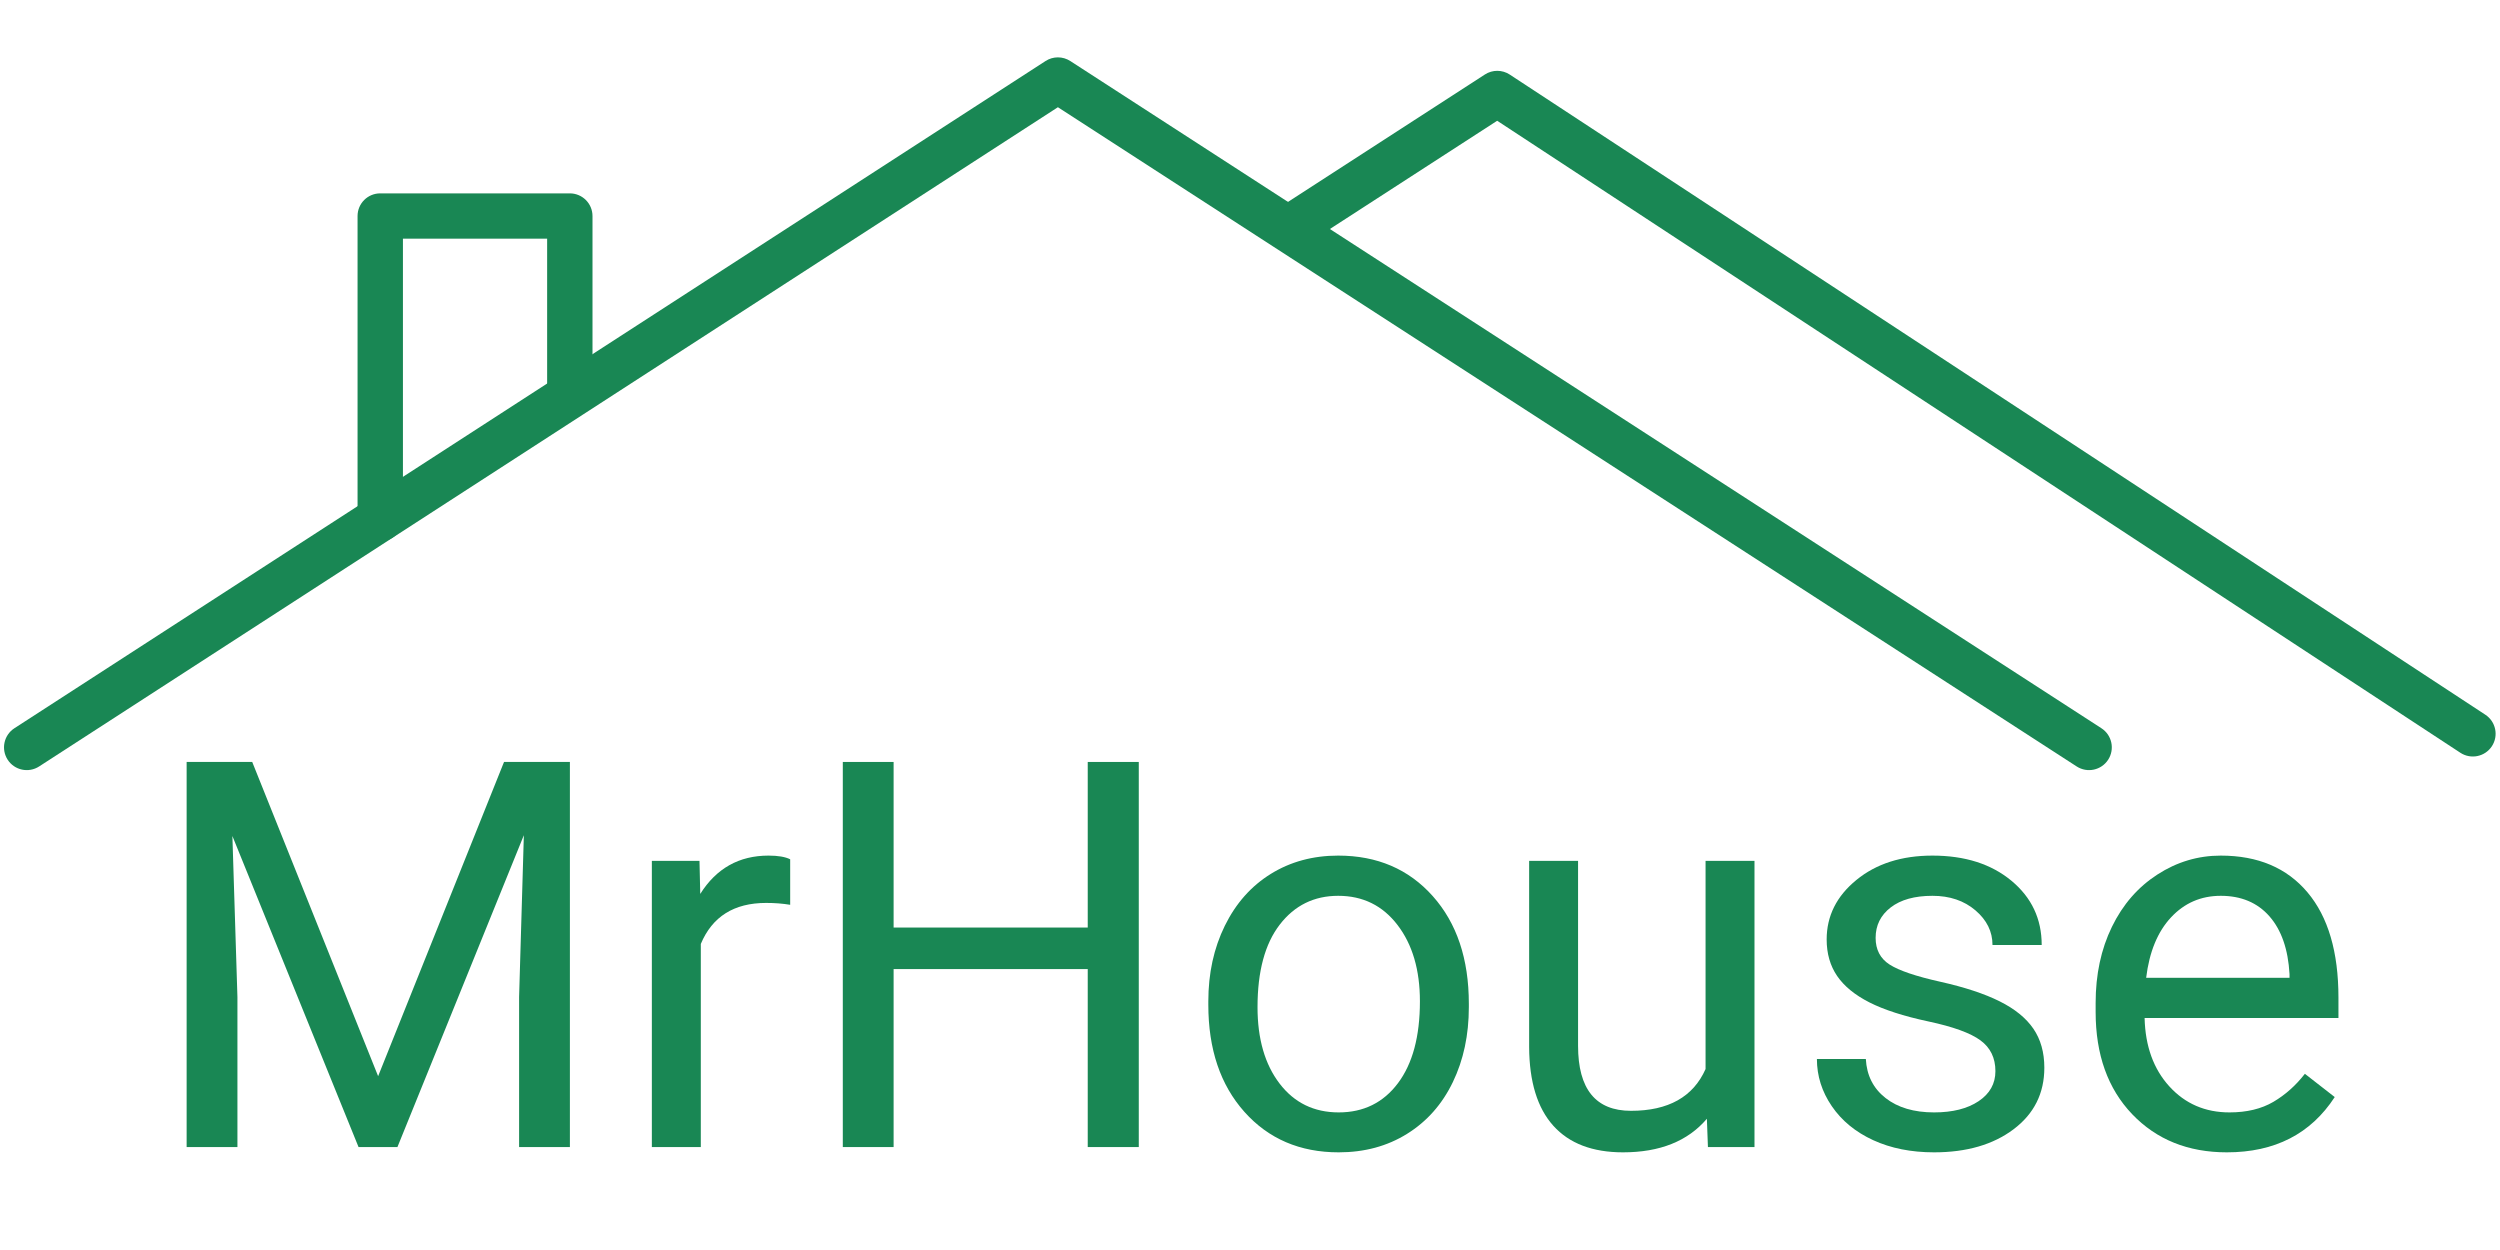 <svg xmlns="http://www.w3.org/2000/svg" xmlns:xlink="http://www.w3.org/1999/xlink" width="1500" zoomAndPan="magnify" viewBox="0 0 1125 562.5" height="750" preserveAspectRatio="xMidYMid meet" version="1.0"><defs><g/><clipPath id="9830ff75ea"><path d="M 1 25.07 L 951 25.07 L 951 347 L 1 347 Z M 1 25.07 " clip-rule="nonzero"/></clipPath></defs><g fill="#198754" fill-opacity="1"><g transform="translate(63.875, 516.177)"><g><path d="M 49.625 -173.297 L 106.281 -31.891 L 162.938 -173.297 L 192.578 -173.297 L 192.578 0 L 169.719 0 L 169.719 -67.484 L 171.859 -140.328 L 114.969 0 L 97.469 0 L 40.703 -139.969 L 42.969 -67.484 L 42.969 0 L 20.109 0 L 20.109 -173.297 Z M 49.625 -173.297 "/></g></g><g transform="translate(276.675, 516.177)"><g><path d="M 78.906 -109.016 C 75.57 -109.578 71.961 -109.859 68.078 -109.859 C 53.641 -109.859 43.844 -103.707 38.688 -91.406 L 38.688 0 L 16.656 0 L 16.656 -128.781 L 38.094 -128.781 L 38.438 -113.906 C 45.664 -125.406 55.906 -131.156 69.156 -131.156 C 73.438 -131.156 76.688 -130.602 78.906 -129.5 Z M 78.906 -109.016 "/></g></g><g transform="translate(359.153, 516.177)"><g><path d="M 153.297 0 L 130.328 0 L 130.328 -80.094 L 42.969 -80.094 L 42.969 0 L 20.109 0 L 20.109 -173.297 L 42.969 -173.297 L 42.969 -98.781 L 130.328 -98.781 L 130.328 -173.297 L 153.297 -173.297 Z M 153.297 0 "/></g></g><g transform="translate(532.916, 516.177)"><g><path d="M 10.828 -65.578 C 10.828 -78.191 13.305 -89.535 18.266 -99.609 C 23.223 -109.691 30.125 -117.469 38.969 -122.938 C 47.82 -128.414 57.922 -131.156 69.266 -131.156 C 86.805 -131.156 100.988 -125.082 111.812 -112.938 C 122.645 -100.801 128.062 -84.66 128.062 -64.516 L 128.062 -62.953 C 128.062 -50.422 125.66 -39.176 120.859 -29.219 C 116.055 -19.258 109.191 -11.504 100.266 -5.953 C 91.348 -0.398 81.094 2.375 69.5 2.375 C 52.051 2.375 37.91 -3.691 27.078 -15.828 C 16.242 -27.973 10.828 -44.039 10.828 -64.031 Z M 32.969 -62.953 C 32.969 -48.672 36.281 -37.207 42.906 -28.562 C 49.531 -19.914 58.395 -15.594 69.5 -15.594 C 80.688 -15.594 89.57 -19.973 96.156 -28.734 C 102.75 -37.504 106.047 -49.785 106.047 -65.578 C 106.047 -79.703 102.691 -91.145 95.984 -99.906 C 89.285 -108.676 80.379 -113.062 69.266 -113.062 C 58.398 -113.062 49.633 -108.738 42.969 -100.094 C 36.301 -91.445 32.969 -79.066 32.969 -62.953 Z M 32.969 -62.953 "/></g></g><g transform="translate(671.926, 516.177)"><g><path d="M 96.172 -12.734 C 87.598 -2.66 75.02 2.375 58.438 2.375 C 44.707 2.375 34.254 -1.609 27.078 -9.578 C 19.898 -17.555 16.27 -29.359 16.188 -44.984 L 16.188 -128.781 L 38.203 -128.781 L 38.203 -45.578 C 38.203 -26.066 46.141 -16.312 62.016 -16.312 C 78.828 -16.312 90.016 -22.578 95.578 -35.109 L 95.578 -128.781 L 117.594 -128.781 L 117.594 0 L 96.641 0 Z M 96.172 -12.734 "/></g></g><g transform="translate(806.295, 516.177)"><g><path d="M 91.641 -34.156 C 91.641 -40.102 89.395 -44.723 84.906 -48.016 C 80.426 -51.316 72.613 -54.156 61.469 -56.531 C 50.32 -58.914 41.473 -61.773 34.922 -65.109 C 28.379 -68.441 23.539 -72.406 20.406 -77 C 17.27 -81.602 15.703 -87.078 15.703 -93.422 C 15.703 -103.984 20.164 -112.91 29.094 -120.203 C 38.02 -127.504 49.426 -131.156 63.312 -131.156 C 77.914 -131.156 89.758 -127.383 98.844 -119.844 C 107.926 -112.312 112.469 -102.676 112.469 -90.938 L 90.328 -90.938 C 90.328 -96.957 87.77 -102.148 82.656 -106.516 C 77.539 -110.879 71.094 -113.062 63.312 -113.062 C 55.301 -113.062 49.035 -111.316 44.516 -107.828 C 39.992 -104.336 37.734 -99.773 37.734 -94.141 C 37.734 -88.828 39.832 -84.82 44.031 -82.125 C 48.238 -79.426 55.836 -76.848 66.828 -74.391 C 77.816 -71.93 86.723 -68.992 93.547 -65.578 C 100.367 -62.172 105.426 -58.066 108.719 -53.266 C 112.008 -48.461 113.656 -42.609 113.656 -35.703 C 113.656 -24.203 109.051 -14.977 99.844 -8.031 C 90.645 -1.094 78.707 2.375 64.031 2.375 C 53.719 2.375 44.594 0.551 36.656 -3.094 C 28.719 -6.738 22.508 -11.832 18.031 -18.375 C 13.551 -24.926 11.312 -32.016 11.312 -39.641 L 33.328 -39.641 C 33.723 -32.254 36.676 -26.398 42.188 -22.078 C 47.707 -17.754 54.988 -15.594 64.031 -15.594 C 72.363 -15.594 79.047 -17.273 84.078 -20.641 C 89.117 -24.016 91.641 -28.52 91.641 -34.156 Z M 91.641 -34.156 "/></g></g><g transform="translate(931.975, 516.177)"><g><path d="M 70.109 2.375 C 52.648 2.375 38.441 -3.352 27.484 -14.812 C 16.535 -26.281 11.062 -41.613 11.062 -60.812 L 11.062 -64.859 C 11.062 -77.641 13.5 -89.047 18.375 -99.078 C 23.258 -109.117 30.086 -116.973 38.859 -122.641 C 47.629 -128.316 57.129 -131.156 67.359 -131.156 C 84.109 -131.156 97.125 -125.641 106.406 -114.609 C 115.688 -103.586 120.328 -87.801 120.328 -67.25 L 120.328 -58.078 L 33.094 -58.078 C 33.406 -45.379 37.113 -35.125 44.219 -27.312 C 51.32 -19.5 60.348 -15.594 71.297 -15.594 C 79.066 -15.594 85.648 -17.176 91.047 -20.344 C 96.441 -23.52 101.164 -27.727 105.219 -32.969 L 118.656 -22.5 C 107.863 -5.914 91.68 2.375 70.109 2.375 Z M 67.359 -113.062 C 58.473 -113.062 51.016 -109.828 44.984 -103.359 C 38.953 -96.898 35.223 -87.836 33.797 -76.172 L 98.312 -76.172 L 98.312 -77.844 C 97.676 -89.031 94.66 -97.695 89.266 -103.844 C 83.867 -109.988 76.566 -113.062 67.359 -113.062 Z M 67.359 -113.062 "/></g></g></g><g clip-path="url(#9830ff75ea)"><path fill="#198754" d="M 17.605 344.906 L 476.059 48.25 C 476.059 48.25 934.512 344.906 934.512 344.906 C 939.254 347.977 945.602 346.621 948.672 341.875 C 951.742 337.129 950.383 330.777 945.633 327.707 C 945.633 327.707 481.621 27.457 481.621 27.457 C 478.234 25.266 473.879 25.266 470.5 27.457 C 470.5 27.457 6.484 327.707 6.484 327.707 C 1.738 330.777 0.379 337.129 3.449 341.875 C 6.52 346.621 12.859 347.977 17.605 344.906 Z M 17.605 344.906 " fill-opacity="1" fill-rule="evenodd"/></g><path fill="#198754" d="M 589.402 108.91 L 673.73 54.34 C 673.73 54.34 1107.172 338.75 1107.172 338.75 C 1111.895 341.852 1118.25 340.531 1121.352 335.801 C 1124.445 331.074 1123.125 324.723 1118.402 321.621 C 1118.402 321.621 679.387 33.555 679.387 33.555 C 675.996 31.328 671.617 31.312 668.211 33.516 C 668.211 33.516 630.879 57.672 578.277 91.711 C 573.531 94.781 572.168 101.125 575.242 105.875 C 578.312 110.621 584.66 111.98 589.402 108.91 Z M 589.402 108.91 " fill-opacity="1" fill-rule="evenodd"/><path fill="#198754" d="M 266.625 174.57 L 266.625 97.211 C 266.625 91.59 262.047 87.016 256.418 87.016 L 171.109 87.016 C 165.449 87.016 160.902 91.59 160.902 97.211 L 160.902 233.379 C 160.902 239.004 165.449 243.574 171.109 243.574 C 176.738 243.574 181.32 239.004 181.32 233.379 L 181.32 107.406 C 181.32 107.406 246.211 107.406 246.211 107.406 L 246.211 174.57 C 246.211 180.195 250.793 184.766 256.418 184.766 C 262.047 184.766 266.625 180.195 266.625 174.57 Z M 266.625 174.57 " fill-opacity="1" fill-rule="evenodd"/></svg>
